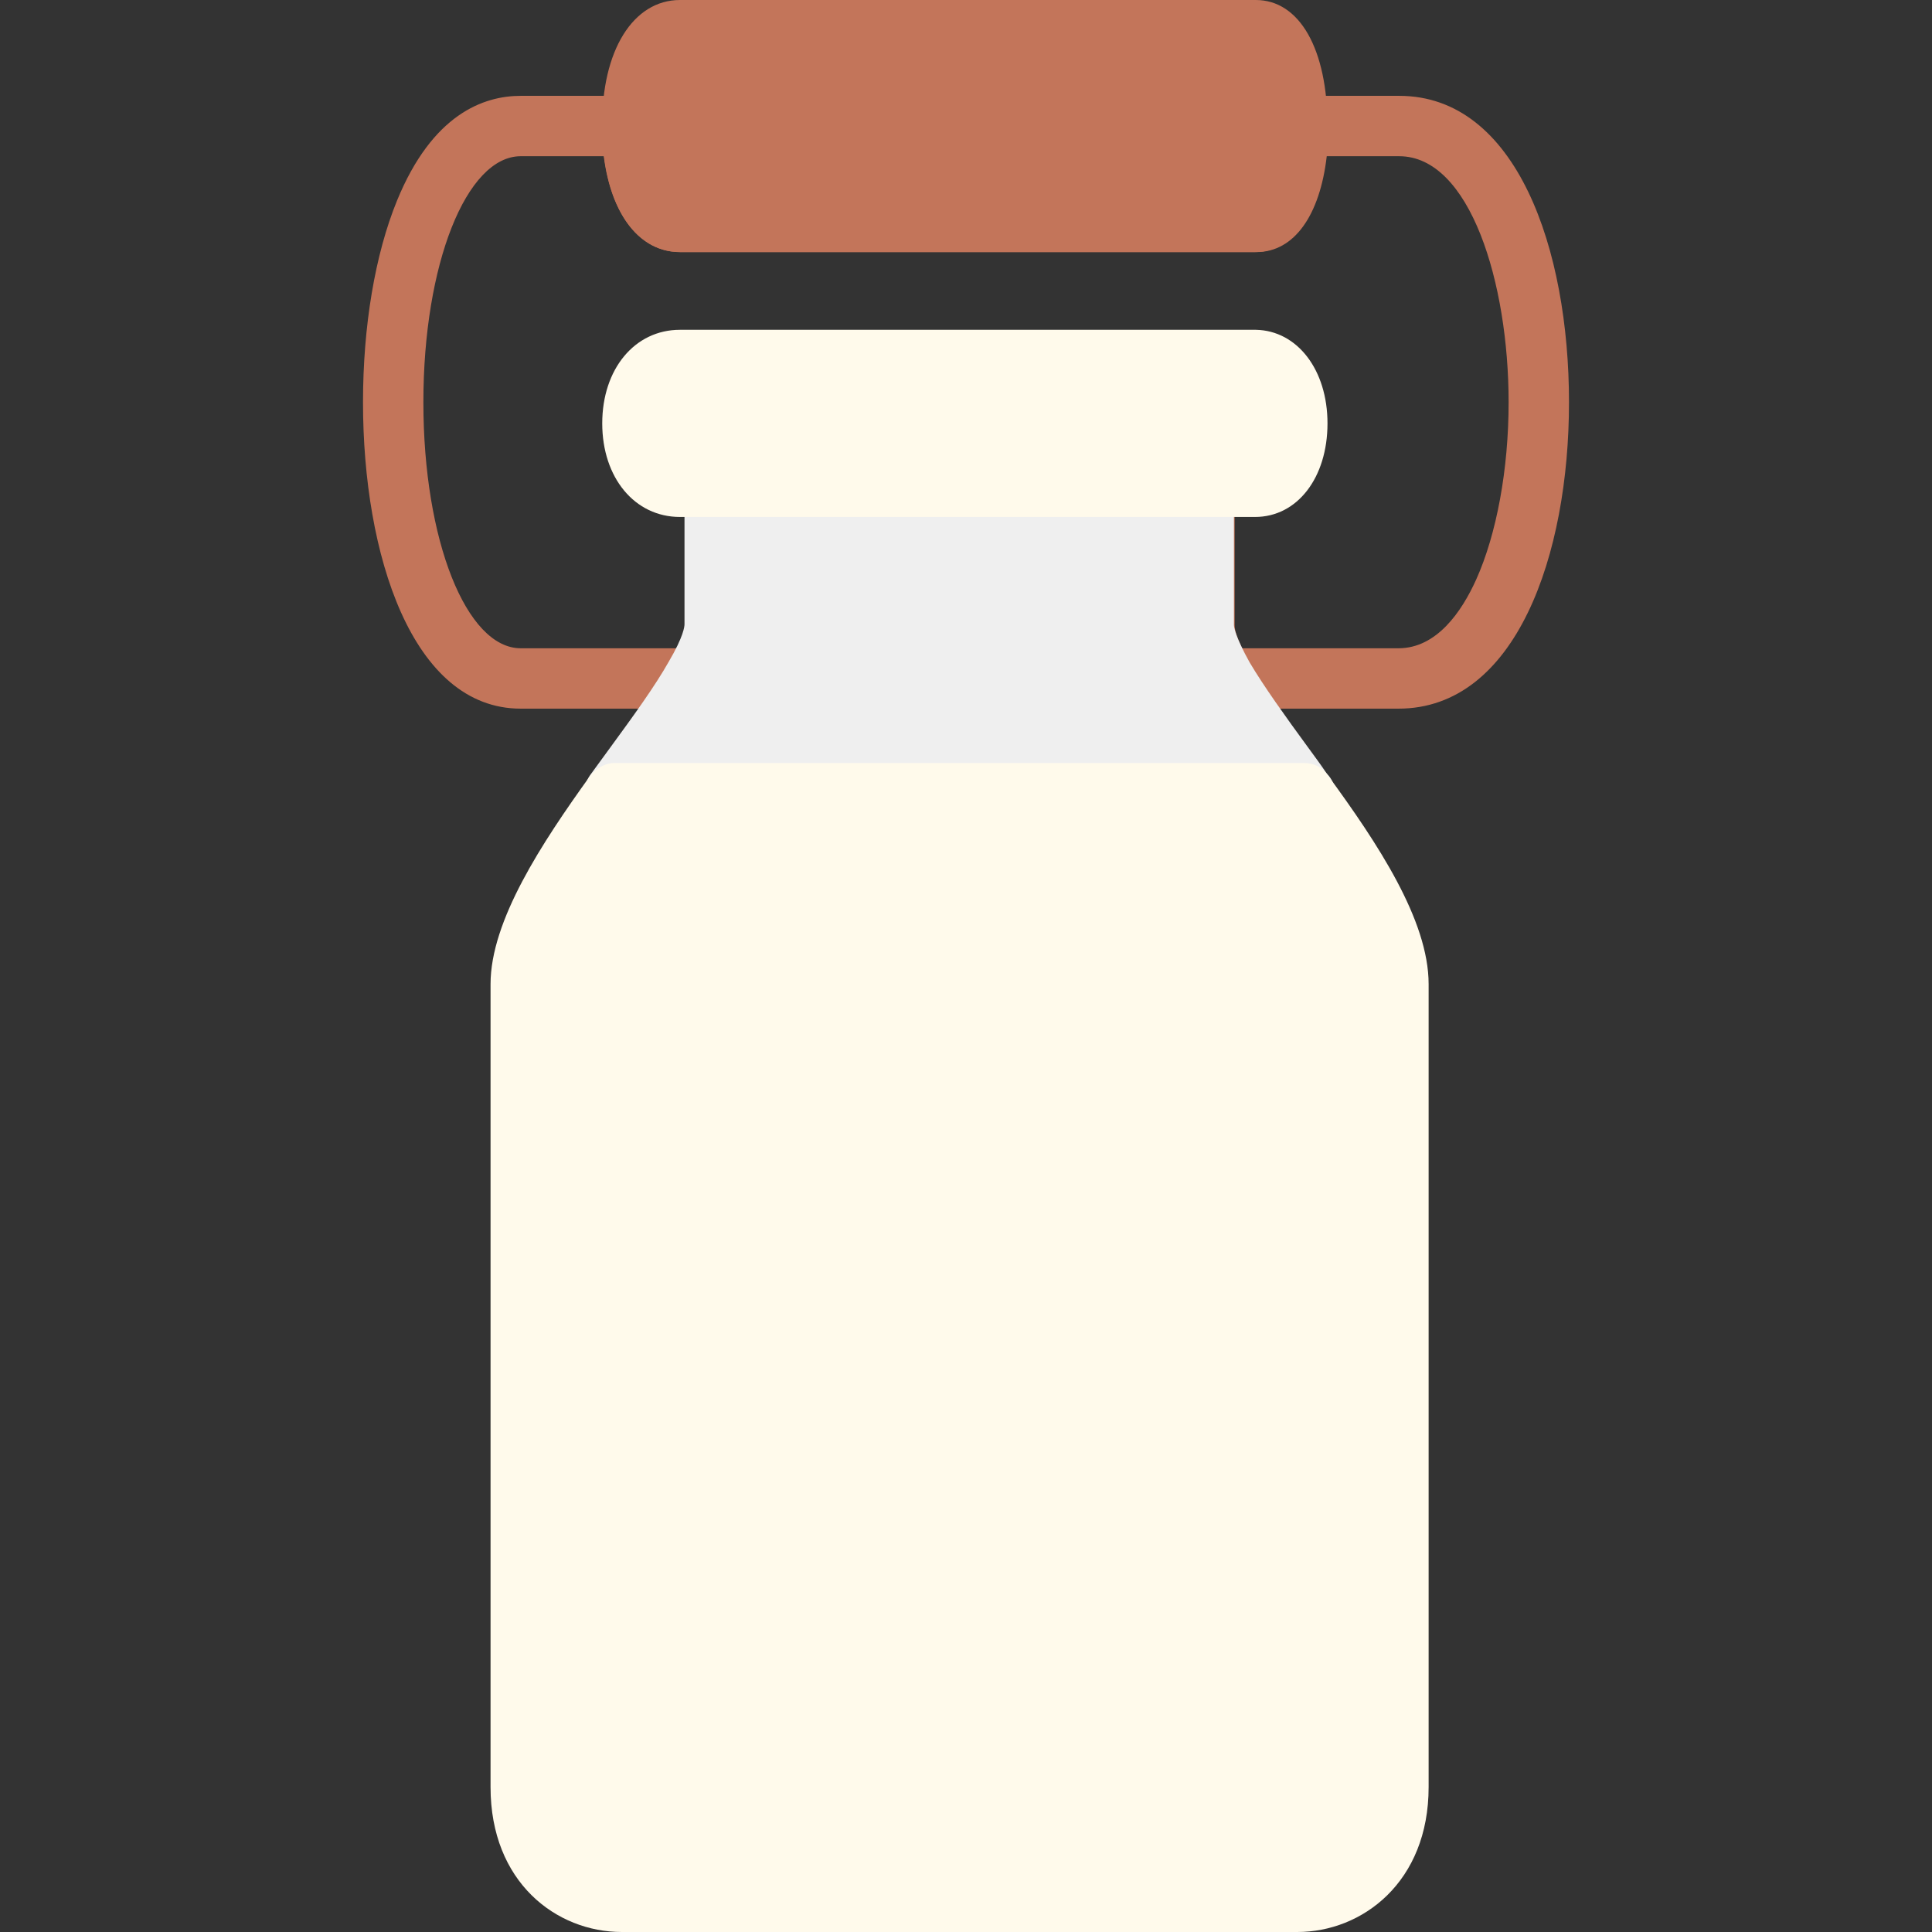 <?xml version="1.0" encoding="utf-8"?>
<!-- Generator: Adobe Illustrator 22.1.0, SVG Export Plug-In . SVG Version: 6.00 Build 0)  -->
<svg version="1.1" id="Layer_1" xmlns="http://www.w3.org/2000/svg" xmlns:xlink="http://www.w3.org/1999/xlink" x="0px" y="0px"
	 viewBox="0 0 256 256" style="enable-background:new 0 0 256 256;" xml:space="preserve">
<rect x="0" y="0" width="256" height="256" fill="#333333" stroke="none"/>
<style type="text/css">
	.st0{fill:#F6D67A;}
	.st1{fill:#E77CAE;}
	.st2{fill:#AC6535;}
	.st3{fill:#EB573B;}
	.st4{fill:#464646;}
	.st5{fill:#F5B31F;}
	.st6{fill:#9B592D;}
	.st7{fill:#9B5B2F;}
	.st8{fill:#E8A41A;}
	.st9{fill:#6D6E71;}
	.st10{fill:#E5A21C;}
	.st11{fill:#C66395;}
	.st12{fill:#E09F1E;}
	.st13{fill:#FFFFFF;}
	.st14{fill:#DDB95E;}
	.st15{fill:#EAC771;}
	.st16{fill:#F9F6CD;}
	.st17{fill:#009345;}
	.st18{fill:#008438;}
	.st19{fill:#EAA51B;}
	.st20{opacity:0.1;}
	.st21{fill:#FFD11D;}
	.st22{fill:#FFE37B;}
	.st23{fill:#FFA755;}
	.st24{fill:#FFEC97;}
	.st25{fill:#BC7532;}
	.st26{fill:#EFEFEF;}
	.st27{fill:#60ACF7;}
	.st28{fill:#876C6C;}
	.st29{fill:#1DDCFF;}
	.st30{fill:#BDF3FF;}
	.st31{fill:#EFCA70;}
	.st32{fill:#EFA91D;}
	.st33{fill:#8FAE3C;}
	.st34{fill:#92A5AC;}
	.st35{fill:#E8E3BA;}
	.st36{fill:#F79932;}
	.st37{fill:#F4F4F4;}
	.st38{fill:#FFDF8F;}
	.st39{fill:#EAE5B9;}
	.st40{fill:#7E9E6A;}
	.st41{fill:#94B57F;}
	.st42{fill:#9B5D8C;}
	.st43{fill:#96557A;}
	.st44{fill:#C3755A;}
	.st45{fill:#9BD7DD;}
	.st46{fill:#90CAD3;}
	.st47{fill:#F7F7F7;}
	.st48{fill:#AFE6EF;}
	.st49{fill:#FFFAEB;}
	.st50{fill:#F4EFC3;}
	.st51{fill:#F9F9F9;}
	.st52{fill:#FFE5C4;}
	.st53{fill:#FFB024;}
	.st54{fill:#FFC612;}
	.st55{fill:#FFCE31;}
	.st56{fill:#A05C2D;}
	.st57{fill:#1DCAF2;}
	.st58{fill:#00B0E0;}
	.st59{fill:#F2A355;}
	.st60{fill:#D68032;}
	.st61{fill:#66625D;}
	.st62{fill:#54504D;}
	.st63{fill:#B76955;}
	.st64{fill:#EFE8B4;}
	.st65{fill:#B93226;}
	.st66{fill:#EFEABF;}
	.st67{fill:#90C056;}
	.st68{opacity:0.15;}
	.st69{fill:#E8C56D;}
	.st70{fill:#F7BE4B;}
	.st71{fill:#E0A338;}
	.st72{fill:#F68455;}
	.st73{fill:#E26F47;}
	.st74{fill:#EC754B;}
	.st75{fill:#4AA5BA;}
	.st76{opacity:0.5;}
	.st77{fill:#A0B1B5;}
	.st78{opacity:0.7;}
	.st79{fill:#00ADEE;}
	.st80{fill:#F4D4B3;}
	.st81{fill:#F9D97A;}
	.st82{fill:#EDC96E;}
	.st83{fill:none;}
	.st84{fill:#AF6535;}
	.st85{fill:#F18BB4;}
	.st86{fill:#B3E4FF;}
	.st87{fill:#97DFFF;}
	.st88{fill:#D06E3C;}
	.st89{fill:#B55931;}
	.st90{fill:#DA4F4B;}
	.st91{fill:#EFCAA8;}
	.st92{fill:#EA7CB1;}
	.st93{fill:#EA7DAE;}
	.st94{fill:#BC7646;}
	.st95{fill:#00A1C6;}
	.st96{fill:#FCC230;}
	.st97{fill:#F2EBB1;}
	.st98{fill:#F9D6AF;}
	.st99{fill:#D34735;}
	.st100{fill:#E5A21A;}
	.st101{fill:#849E33;}
	.st102{fill:#EFBB14;}
	.st103{fill:#D8402B;}
	.st104{fill:#829B34;}
	.st105{fill:#F88916;}
	.st106{fill:#E27513;}
	.st107{fill:#FFB41F;}
	.st108{fill:#8AA538;}
	.st109{fill:#BE6BB2;}
	.st110{fill:#AA5BA3;}
	.st111{fill:#FFDF66;}
	.st112{fill:#F4BA00;}
	.st113{fill:#E28529;}
	.st114{fill:#FF9945;}
	.st115{fill:#BA6C45;}
	.st116{fill:#EDBA15;}
	.st117{fill:#E0452F;}
	.st118{fill:#F7F2D5;}
	.st119{fill:#4C4E51;}
	.st120{fill:#EA615D;}
	.st121{fill:#DD4A36;}
	.st122{fill:#F6AF72;}
	.st123{fill:#E8955D;}
	.st124{fill:#E4C074;}
	.st125{fill:#EAE4C3;}
	.st126{fill:#BF3522;}
	.st127{fill:#D13E33;}
	.st128{fill:#AA5EA3;}
	.st129{fill:#DD443C;}
	.st130{fill:#AA5FA3;}
	.st131{fill:#B7C536;}
	.st132{fill:#F2872F;}
	.st133{fill:#AF5FA7;}
	.st134{fill:#E29F17;}
	.st135{fill:#FFC86E;}
	.st136{fill:#A55937;}
	.st137{fill:#D8422E;}
	.st138{fill:#C3556D;}
	.st139{fill:#B24965;}
	.st140{fill:#D1A962;}
	.st141{fill:#A3961A;}
	.st142{fill:#AFA51D;}
	.st143{fill:#968A1C;}
</style>
<g>
	<g>
		<g>
			<g>
				<g>
					<path class="st44" d="M185.3,93.9h-23.1c-1.4,0-2.7-0.8-3.5-2c-2.2-3.8-3.2-6.6-3.2-9.1V68.5H98.8v14.3c0,2.5-1,5.2-3.2,9.1
						c-0.7,1.2-2,2-3.5,2H69c-14.4,0-20.9-20.4-20.9-40.6c0-10.1,1.6-19.6,4.5-26.7C57.3,15.1,64.1,12.7,69,12.7h14.8
						c2.2,0,4,1.8,4,4c0,5.4,1.7,8.4,2.3,8.7l76,0c0.7-0.8,1.9-3.9,1.9-8.7c0-1.1,0.4-2.1,1.2-2.8c0.8-0.7,1.8-1.2,2.8-1.2h13.4
						c15.6,0,22.5,20.4,22.5,40.6S200.9,93.9,185.3,93.9z M164.6,85.9h20.7c5.1,0,8.4-4.9,10.3-9.1c2.7-6,4.3-14.6,4.3-23.5
						c0-15.8-5.1-32.6-14.5-32.6h-9.6c-0.9,7.8-4.3,12.7-9.3,12.7H90.1c-5.3,0-9.1-4.9-10.1-12.7H69c-7.2,0-12.9,14.3-12.9,32.6
						S61.8,85.9,69,85.9h20.7c1-1.9,1.1-2.8,1.1-3V64.5c0-2.2,1.8-4,4-4h64.8c2.2,0,4,1.8,4,4v18.3
						C163.6,83.1,163.6,83.9,164.6,85.9z"/>
				</g>
			</g>
		</g>
	</g>
	<g>
		<g>
			<g>
				<g>
					<path class="st26" d="M176.9,105.1c0,2.2-1.8,4-4,4c0,0,0,0,0,0H81.5c-1.5,0-2.9-0.8-3.6-2.2c-0.7-1.3-0.6-2.9,0.3-4.2
						c0.9-1.2,1.8-2.5,2.7-3.7c3-4.1,5.9-8.1,7.7-11.3c2-3.4,2.1-4.7,2.1-5V64.5c0-2.2,1.8-4,4-4h64.8c2.2,0,4,1.8,4,4v18.3
						c0,0.3,0.2,1.6,2.1,5c1.9,3.2,4.7,7.1,7.7,11.2c0.8,1.1,1.7,2.3,2.5,3.5C176.5,103.2,176.9,104.1,176.9,105.1z"/>
				</g>
			</g>
		</g>
	</g>
	<g>
		<g>
			<g>
				<g>
					<path class="st49" d="M189.3,130.4v106.4c0,12.6-8.8,19.2-17.4,19.2H82.4c-8.7,0-17.4-6.6-17.4-19.2V130.4
						c0-8.4,6.8-18.7,13.2-27.6c0.8-1,2-1.7,3.2-1.7h91.4c1.3,0,2.5,0.6,3.2,1.7C182.5,111.7,189.3,121.9,189.3,130.4z"/>
				</g>
			</g>
		</g>
	</g>
	<g>
		<g>
			<g>
				<g>
					<path class="st49" d="M175.9,56.1c0,7.2-4,12.4-9.6,12.4H90.1c-6,0-10.3-5.2-10.3-12.4c0-7.2,4.3-12.4,10.3-12.4h76.3
						C171.9,43.8,175.9,49,175.9,56.1z"/>
				</g>
			</g>
		</g>
	</g>
	<g>
		<g>
			<g>
				<g>
					<path class="st44" d="M175.9,16.7c0,10.1-3.8,16.7-9.6,16.7H90.1c-6.2,0-10.3-6.7-10.3-16.7C79.7,6.7,83.9,0,90.1,0h76.3
						C172.2,0,175.9,6.5,175.9,16.7z"/>
				</g>
			</g>
		</g>
	</g>
</g>
</svg>
